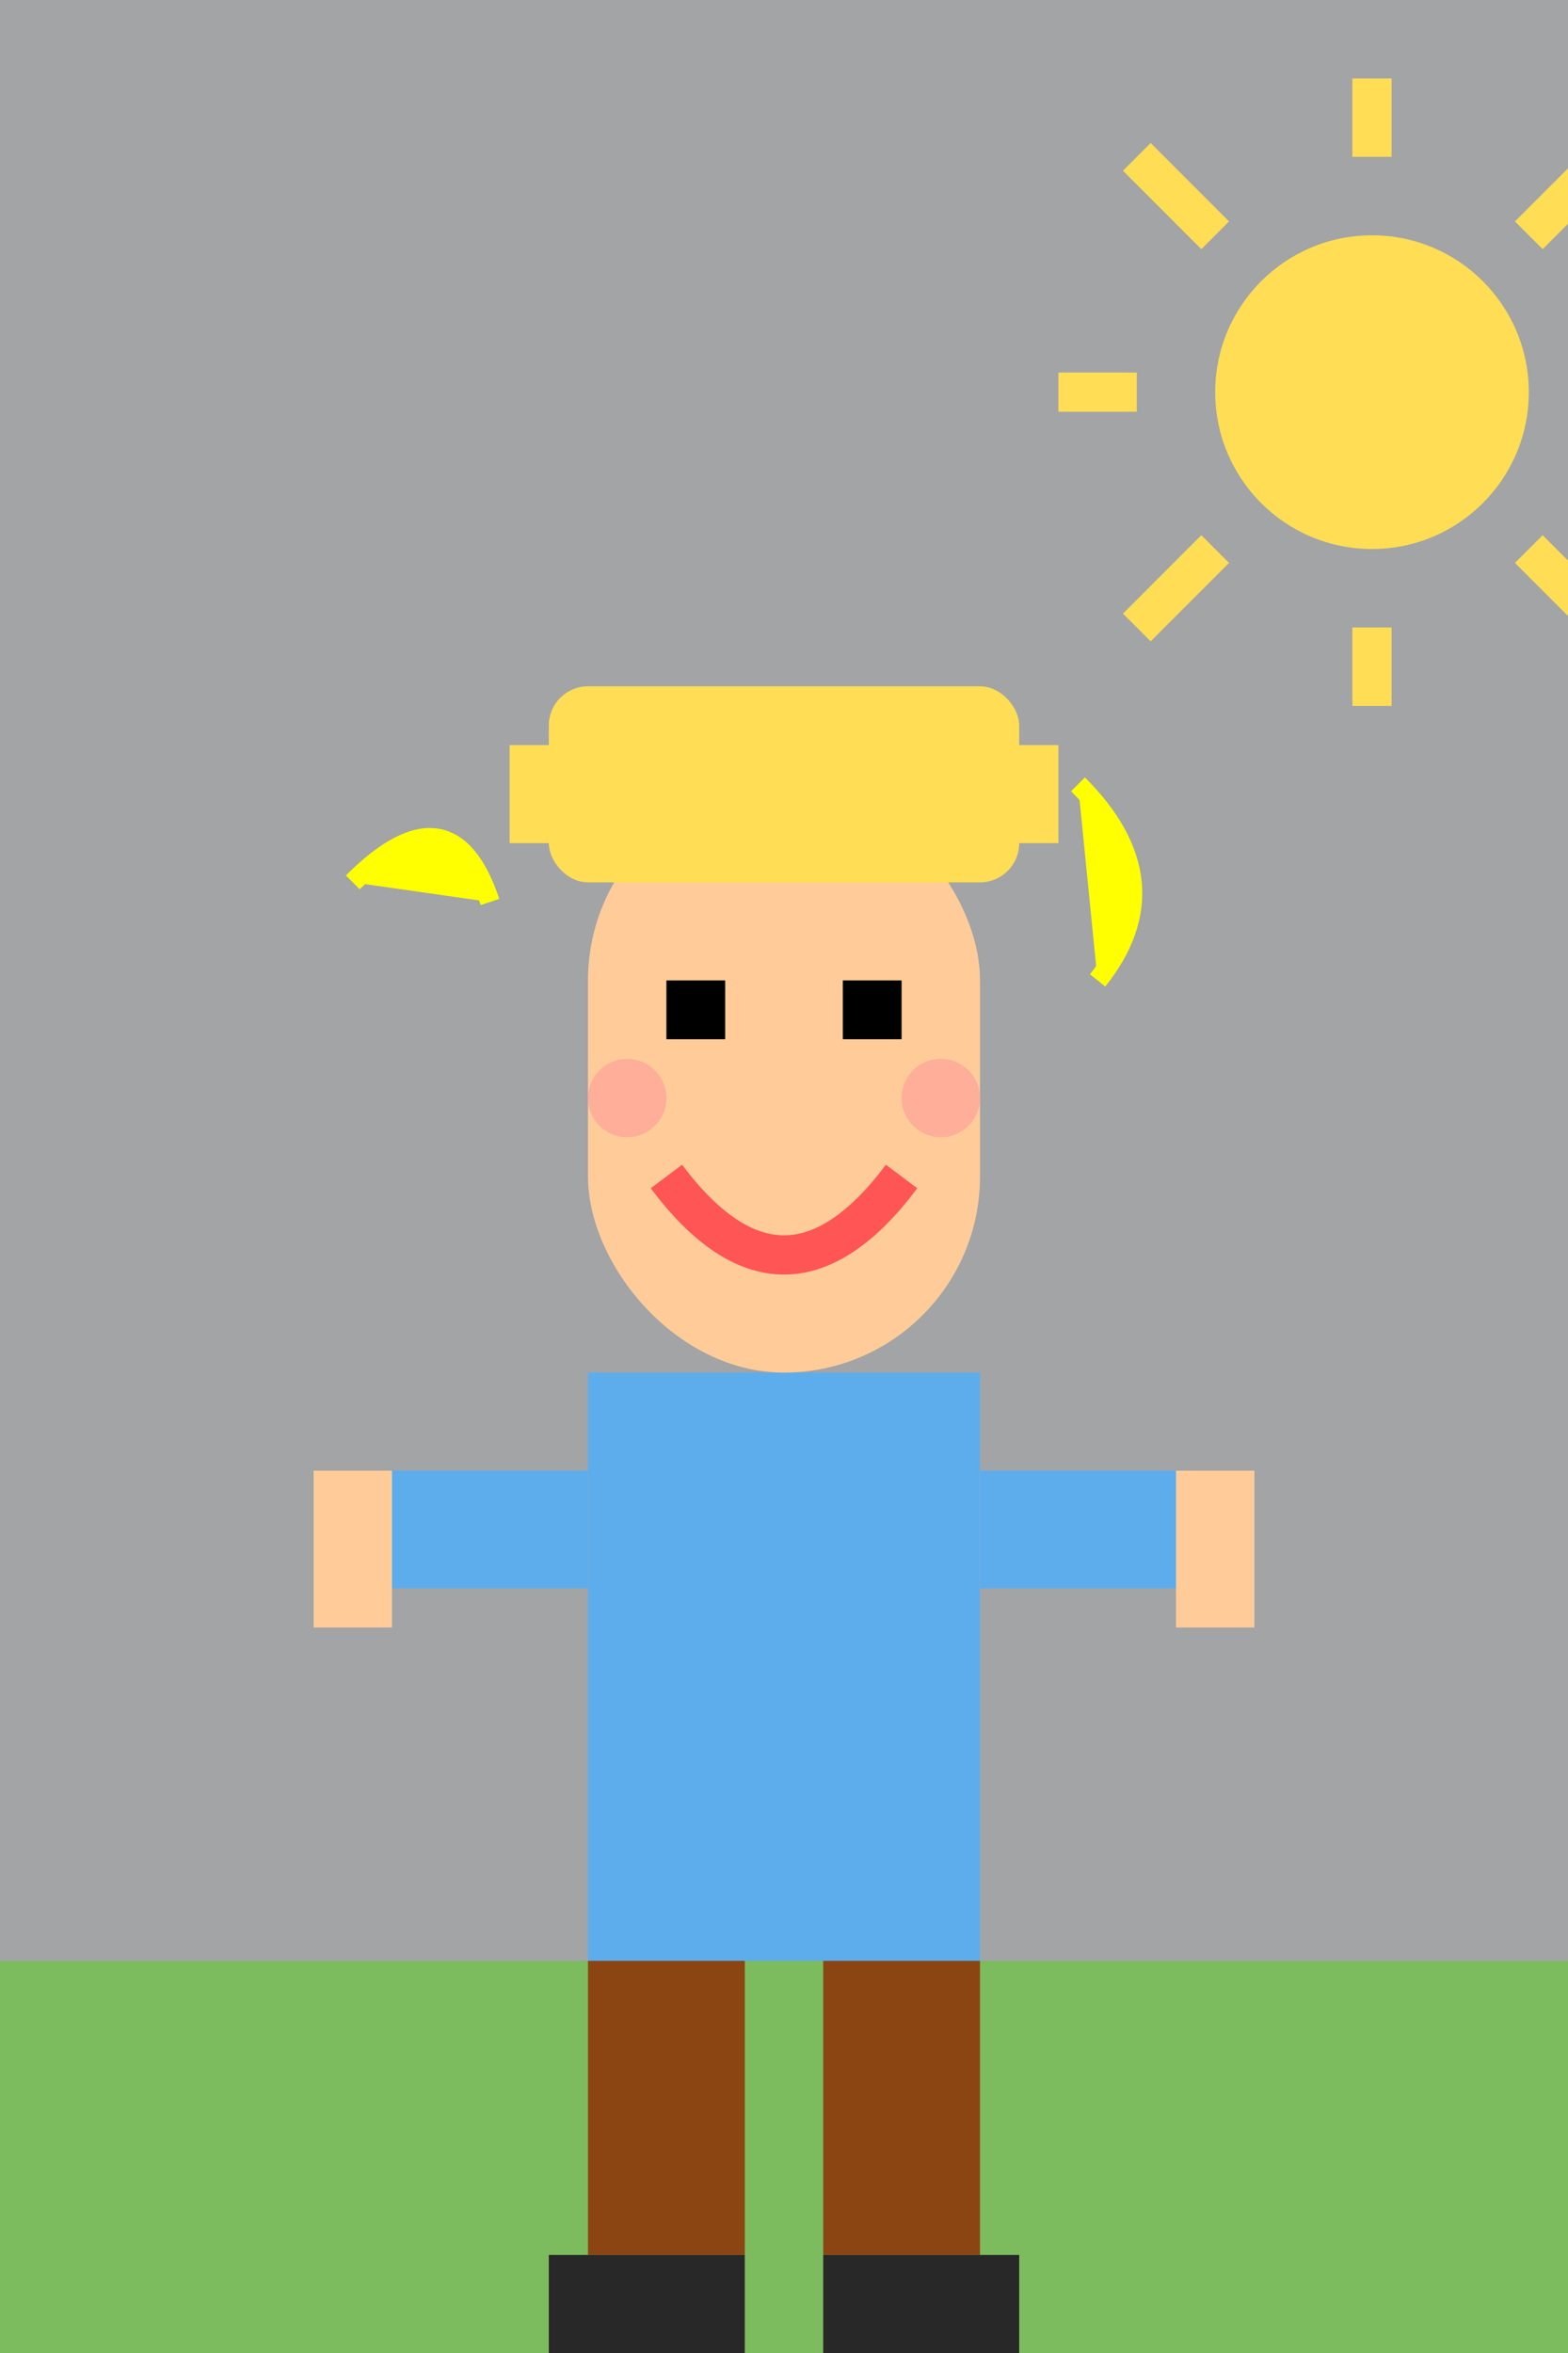 <?xml version="1.0" encoding="UTF-8"?>
<svg width="80" height="120" viewBox="0 0 80 120" version="1.1" xmlns="http://www.w3.org/2000/svg">
  <rect x="0" y="0" width="80" height="120" fill="#808080" stroke="none"/>
  <!-- Background -->
  <rect width="80" height="120" fill="#f0f8ff" opacity="0.3"/>
  
  <!-- Ground/Grass -->
  <rect x="0" y="100" width="80" height="20" fill="#7cbb5e"/>
  
  <!-- Body of the boy -->
  <rect x="30" y="70" width="20" height="30" fill="#5dadec"/> <!-- Blue shirt -->
  
  <!-- Legs -->
  <rect x="30" y="100" width="8" height="15" fill="#8b4513"/> <!-- Left leg (brown pants) -->
  <rect x="42" y="100" width="8" height="15" fill="#8b4513"/> <!-- Right leg (brown pants) -->
  
  <!-- Shoes -->
  <rect x="28" y="115" width="10" height="5" fill="#282828"/> <!-- Left shoe -->
  <rect x="42" y="115" width="10" height="5" fill="#282828"/> <!-- Right shoe -->
  
  <!-- Arms -->
  <rect x="20" y="75" width="10" height="6" fill="#5dadec"/> <!-- Left arm -->
  <rect x="50" y="75" width="10" height="6" fill="#5dadec"/> <!-- Right arm -->
  <rect x="16" y="75" width="4" height="8" fill="#ffcc99"/> <!-- Left hand -->
  <rect x="60" y="75" width="4" height="8" fill="#ffcc99"/> <!-- Right hand -->
  
  <!-- Head -->
  <rect x="30" y="40" width="20" height="30" rx="10" fill="#ffcc99"/> <!-- Face -->
  
  <!-- Hair -->
  <rect x="28" y="35" width="24" height="10" rx="2" fill="#ffdd55"/> <!-- Blonde hair -->
  <rect x="26" y="38" width="3" height="5" fill="#ffdd55"/> <!-- Left side hair -->
  <rect x="51" y="38" width="3" height="5" fill="#ffdd55"/> <!-- Right side hair -->
  
  <!-- Face features -->
  <rect x="34" y="50" width="3" height="3" fill="#000000"/> <!-- Left eye -->
  <rect x="43" y="50" width="3" height="3" fill="#000000"/> <!-- Right eye -->
  
  <!-- Happy mouth - big smile -->
  <path d="M34,60 Q40,68 46,60" stroke="#ff5555" stroke-width="2" fill="none"/>
  
  <!-- Rosy cheeks -->
  <circle cx="32" cy="56" r="2" fill="#ff9999" opacity="0.6"/>
  <circle cx="48" cy="56" r="2" fill="#ff9999" opacity="0.6"/>
  
  <!-- Happy elements -->
  <path d="M55,40 Q60,45 56,50" stroke="#ffff00" stroke-width="1" fill="#ffff00"/> <!-- Happiness spark -->
  <path d="M18,45 Q23,40 25,46" stroke="#ffff00" stroke-width="1" fill="#ffff00"/> <!-- Happiness spark -->
  
  <!-- Sun -->
  <circle cx="70" cy="20" r="8" fill="#ffdd55"/>
  <line x1="70" y1="8" x2="70" y2="4" stroke="#ffdd55" stroke-width="2"/>
  <line x1="70" y1="36" x2="70" y2="32" stroke="#ffdd55" stroke-width="2"/>
  <line x1="58" y1="20" x2="54" y2="20" stroke="#ffdd55" stroke-width="2"/>
  <line x1="86" y1="20" x2="82" y2="20" stroke="#ffdd55" stroke-width="2"/>
  <line x1="62" y1="12" x2="58" y2="8" stroke="#ffdd55" stroke-width="2"/>
  <line x1="82" y1="32" x2="78" y2="28" stroke="#ffdd55" stroke-width="2"/>
  <line x1="62" y1="28" x2="58" y2="32" stroke="#ffdd55" stroke-width="2"/>
  <line x1="82" y1="8" x2="78" y2="12" stroke="#ffdd55" stroke-width="2"/>
</svg> 